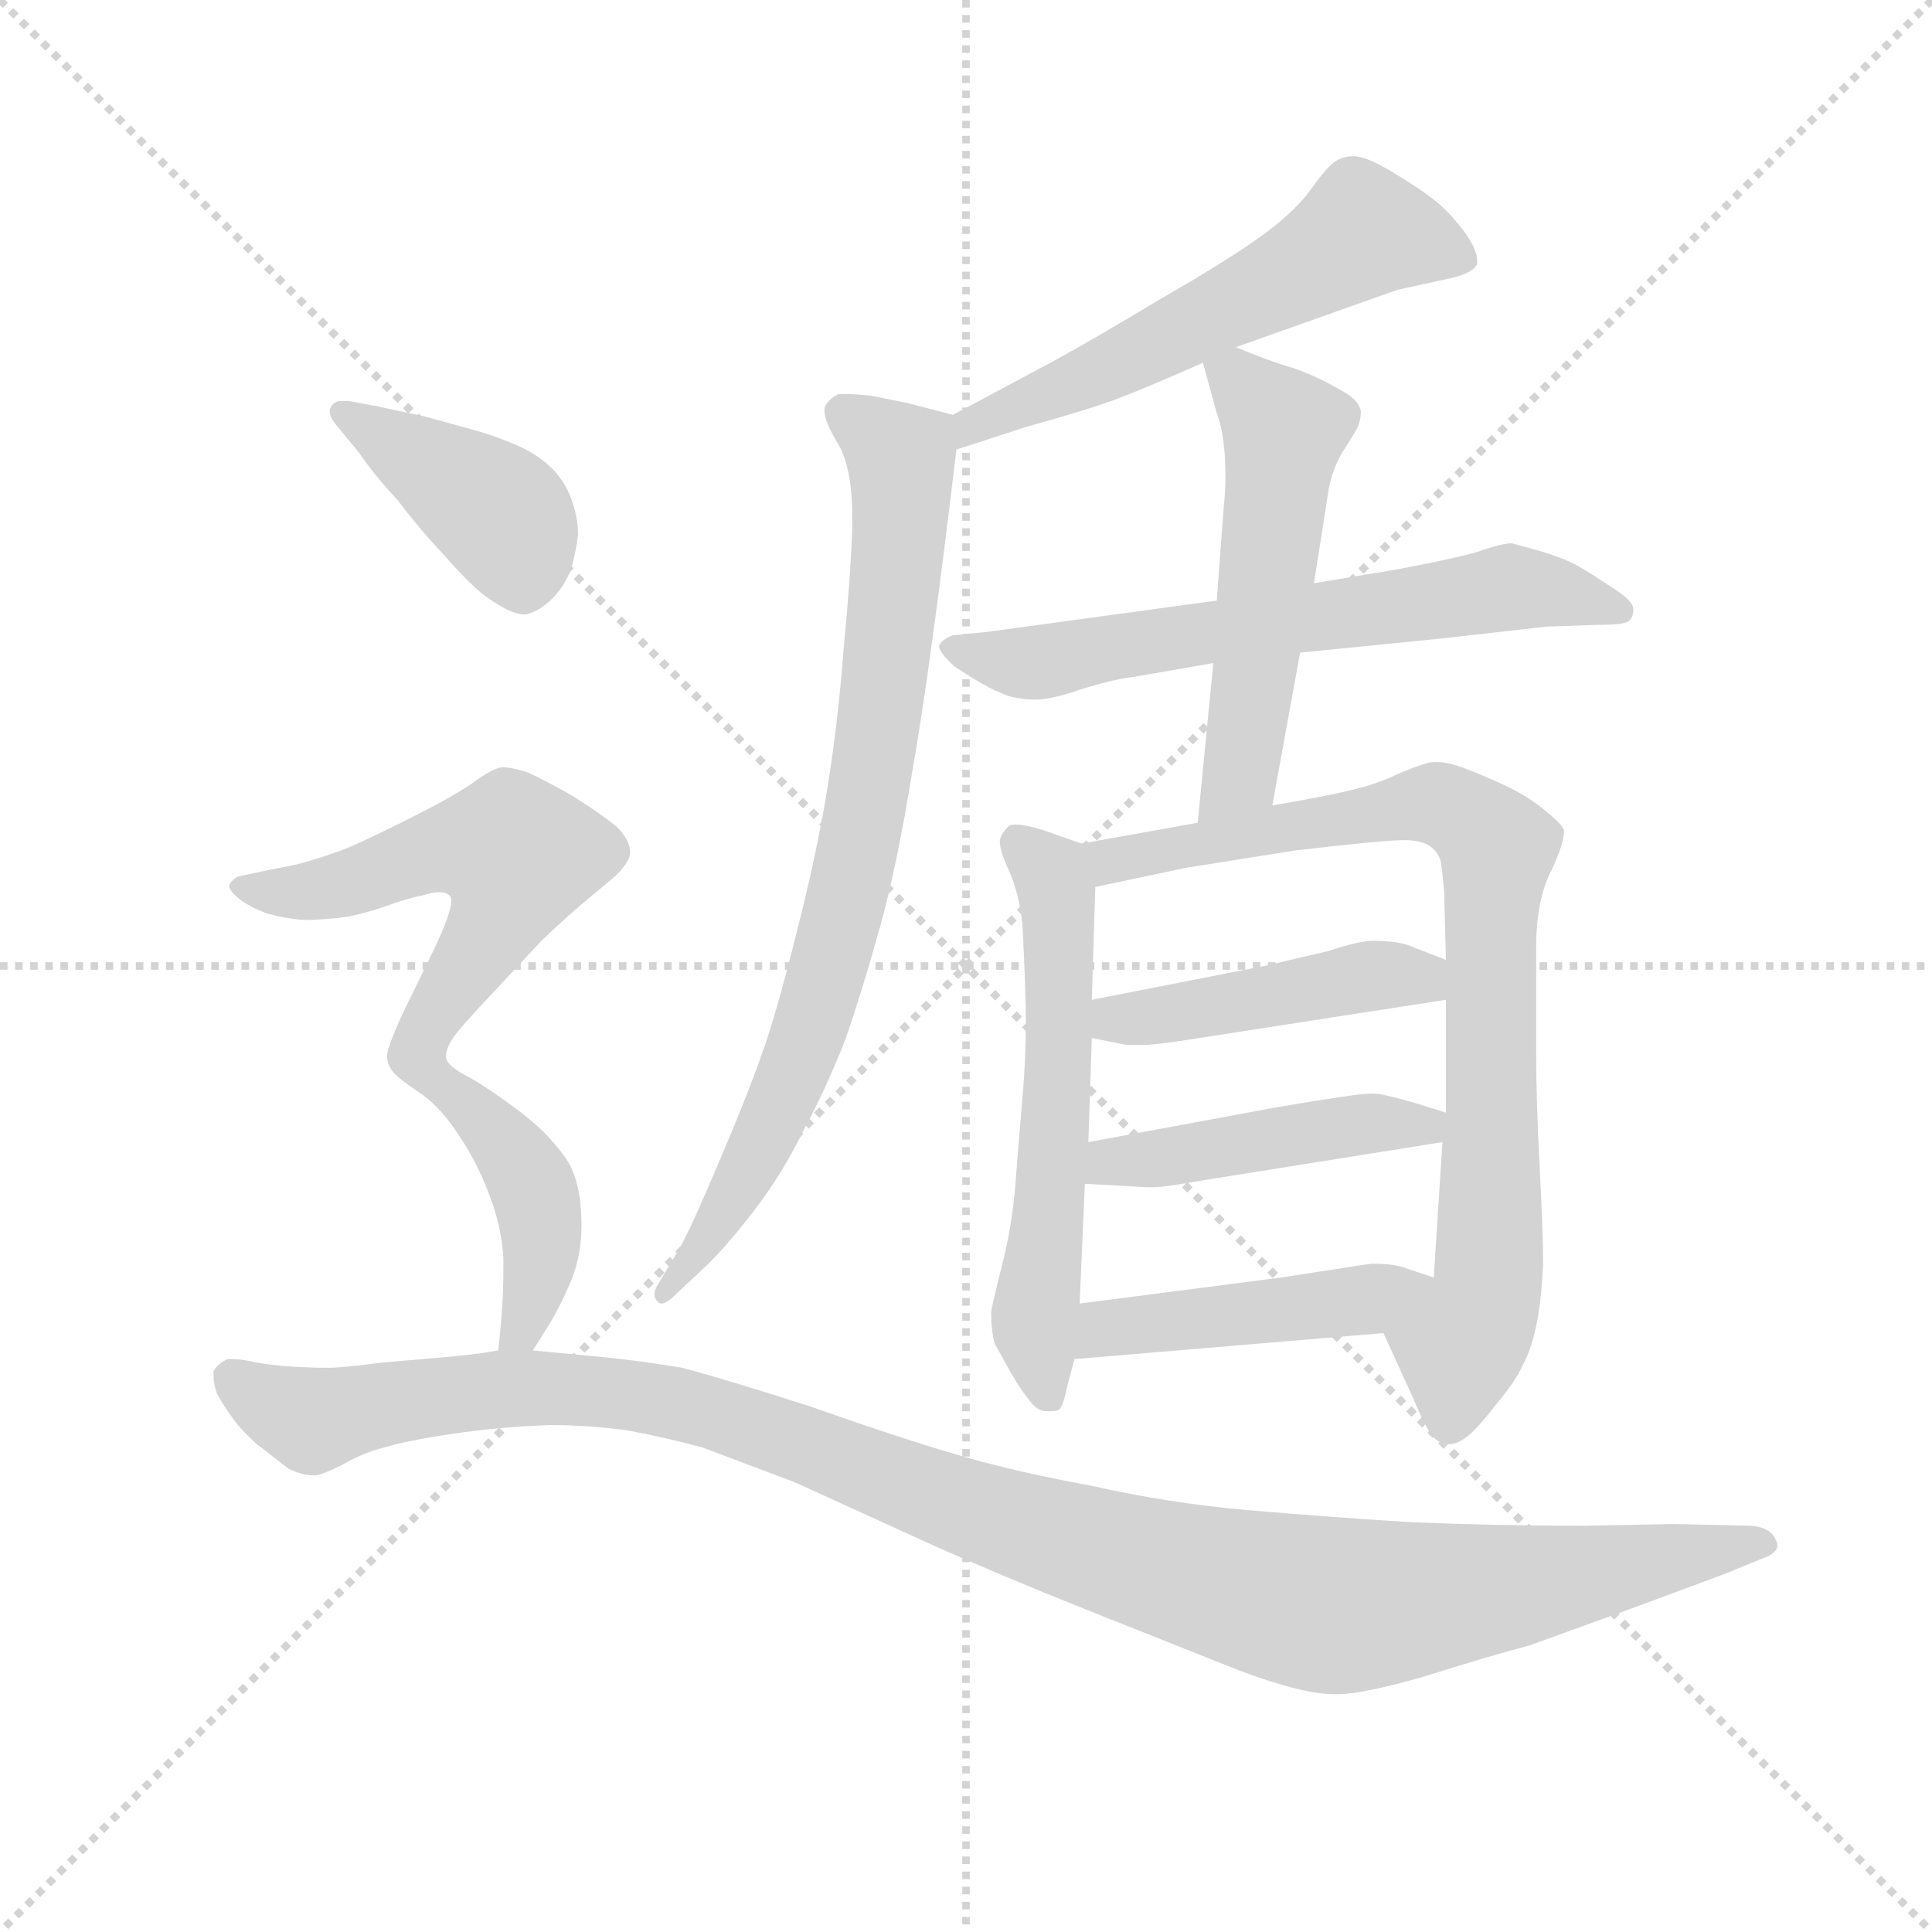 <svg version="1.1" viewBox="0 0 1024 1024" xmlns="http://www.w3.org/2000/svg">
  <g stroke="lightgray" stroke-dasharray="1,1" stroke-width="1" transform="scale(4, 4)">
    <line x1="0" y1="0" x2="256" y2="256"></line>
    <line x1="256" y1="0" x2="0" y2="256"></line>
    <line x1="128" y1="0" x2="128" y2="256"></line>
    <line x1="0" y1="128" x2="256" y2="128"></line>
  </g>
  <g transform="scale(0.92, -0.92) translate(60, -830)">
    <style type="text/css">
      
        @keyframes keyframes0 {
          from {
            stroke: blue;
            stroke-dashoffset: 580;
            stroke-width: 128;
          }
          65% {
            animation-timing-function: step-end;
            stroke: blue;
            stroke-dashoffset: 0;
            stroke-width: 128;
          }
          to {
            stroke: black;
            stroke-width: 1024;
          }
        }
        #make-me-a-hanzi-animation-0 {
          animation: keyframes0 0.722s both;
          animation-delay: 0s;
          animation-timing-function: linear;
        }
      
        @keyframes keyframes1 {
          from {
            stroke: blue;
            stroke-dashoffset: 809;
            stroke-width: 128;
          }
          72% {
            animation-timing-function: step-end;
            stroke: blue;
            stroke-dashoffset: 0;
            stroke-width: 128;
          }
          to {
            stroke: black;
            stroke-width: 1024;
          }
        }
        #make-me-a-hanzi-animation-1 {
          animation: keyframes1 0.908s both;
          animation-delay: 0.722s;
          animation-timing-function: linear;
        }
      
        @keyframes keyframes2 {
          from {
            stroke: blue;
            stroke-dashoffset: 645;
            stroke-width: 128;
          }
          68% {
            animation-timing-function: step-end;
            stroke: blue;
            stroke-dashoffset: 0;
            stroke-width: 128;
          }
          to {
            stroke: black;
            stroke-width: 1024;
          }
        }
        #make-me-a-hanzi-animation-2 {
          animation: keyframes2 0.775s both;
          animation-delay: 1.63s;
          animation-timing-function: linear;
        }
      
        @keyframes keyframes3 {
          from {
            stroke: blue;
            stroke-dashoffset: 536;
            stroke-width: 128;
          }
          64% {
            animation-timing-function: step-end;
            stroke: blue;
            stroke-dashoffset: 0;
            stroke-width: 128;
          }
          to {
            stroke: black;
            stroke-width: 1024;
          }
        }
        #make-me-a-hanzi-animation-3 {
          animation: keyframes3 0.686s both;
          animation-delay: 2.405s;
          animation-timing-function: linear;
        }
      
        @keyframes keyframes4 {
          from {
            stroke: blue;
            stroke-dashoffset: 585;
            stroke-width: 128;
          }
          66% {
            animation-timing-function: step-end;
            stroke: blue;
            stroke-dashoffset: 0;
            stroke-width: 128;
          }
          to {
            stroke: black;
            stroke-width: 1024;
          }
        }
        #make-me-a-hanzi-animation-4 {
          animation: keyframes4 0.726s both;
          animation-delay: 3.091s;
          animation-timing-function: linear;
        }
      
        @keyframes keyframes5 {
          from {
            stroke: blue;
            stroke-dashoffset: 834;
            stroke-width: 128;
          }
          73% {
            animation-timing-function: step-end;
            stroke: blue;
            stroke-dashoffset: 0;
            stroke-width: 128;
          }
          to {
            stroke: black;
            stroke-width: 1024;
          }
        }
        #make-me-a-hanzi-animation-5 {
          animation: keyframes5 0.929s both;
          animation-delay: 3.818s;
          animation-timing-function: linear;
        }
      
        @keyframes keyframes6 {
          from {
            stroke: blue;
            stroke-dashoffset: 451;
            stroke-width: 128;
          }
          59% {
            animation-timing-function: step-end;
            stroke: blue;
            stroke-dashoffset: 0;
            stroke-width: 128;
          }
          to {
            stroke: black;
            stroke-width: 1024;
          }
        }
        #make-me-a-hanzi-animation-6 {
          animation: keyframes6 0.617s both;
          animation-delay: 4.746s;
          animation-timing-function: linear;
        }
      
        @keyframes keyframes7 {
          from {
            stroke: blue;
            stroke-dashoffset: 456;
            stroke-width: 128;
          }
          60% {
            animation-timing-function: step-end;
            stroke: blue;
            stroke-dashoffset: 0;
            stroke-width: 128;
          }
          to {
            stroke: black;
            stroke-width: 1024;
          }
        }
        #make-me-a-hanzi-animation-7 {
          animation: keyframes7 0.621s both;
          animation-delay: 5.363s;
          animation-timing-function: linear;
        }
      
        @keyframes keyframes8 {
          from {
            stroke: blue;
            stroke-dashoffset: 456;
            stroke-width: 128;
          }
          60% {
            animation-timing-function: step-end;
            stroke: blue;
            stroke-dashoffset: 0;
            stroke-width: 128;
          }
          to {
            stroke: black;
            stroke-width: 1024;
          }
        }
        #make-me-a-hanzi-animation-8 {
          animation: keyframes8 0.621s both;
          animation-delay: 5.984s;
          animation-timing-function: linear;
        }
      
        @keyframes keyframes9 {
          from {
            stroke: blue;
            stroke-dashoffset: 415;
            stroke-width: 128;
          }
          57% {
            animation-timing-function: step-end;
            stroke: blue;
            stroke-dashoffset: 0;
            stroke-width: 128;
          }
          to {
            stroke: black;
            stroke-width: 1024;
          }
        }
        #make-me-a-hanzi-animation-9 {
          animation: keyframes9 0.588s both;
          animation-delay: 6.605s;
          animation-timing-function: linear;
        }
      
        @keyframes keyframes10 {
          from {
            stroke: blue;
            stroke-dashoffset: 561;
            stroke-width: 128;
          }
          65% {
            animation-timing-function: step-end;
            stroke: blue;
            stroke-dashoffset: 0;
            stroke-width: 128;
          }
          to {
            stroke: black;
            stroke-width: 1024;
          }
        }
        #make-me-a-hanzi-animation-10 {
          animation: keyframes10 0.707s both;
          animation-delay: 7.193s;
          animation-timing-function: linear;
        }
      
        @keyframes keyframes11 {
          from {
            stroke: blue;
            stroke-dashoffset: 435;
            stroke-width: 128;
          }
          59% {
            animation-timing-function: step-end;
            stroke: blue;
            stroke-dashoffset: 0;
            stroke-width: 128;
          }
          to {
            stroke: black;
            stroke-width: 1024;
          }
        }
        #make-me-a-hanzi-animation-11 {
          animation: keyframes11 0.604s both;
          animation-delay: 7.9s;
          animation-timing-function: linear;
        }
      
        @keyframes keyframes12 {
          from {
            stroke: blue;
            stroke-dashoffset: 1172;
            stroke-width: 128;
          }
          79% {
            animation-timing-function: step-end;
            stroke: blue;
            stroke-dashoffset: 0;
            stroke-width: 128;
          }
          to {
            stroke: black;
            stroke-width: 1024;
          }
        }
        #make-me-a-hanzi-animation-12 {
          animation: keyframes12 1.204s both;
          animation-delay: 8.504s;
          animation-timing-function: linear;
        }
      
    </style>
    
      <path d="M 491 571 L 531 584 Q 567 594 583 600 Q 599 606 633 621 L 652 630 L 745 663 L 777 670 Q 789 673 791 678 L 791 680 Q 791 686 784 696 Q 775 708 766 715 Q 757 722 742 731 Q 727 740 720 740 Q 715 740 711 738 Q 706 736 696 722 Q 687 709 668 695 Q 649 681 609 658 Q 569 634 547 622 L 489 591 C 463 577 462 562 491 571 Z" fill="lightgray"></path>
    
      <path d="M 489 591 L 462 598 L 442 602 Q 433 603 427 603 L 423 603 Q 417 600 415 595 L 415 593 Q 415 587 423 574 Q 431 560 431 532 L 431 526 Q 430 497 426 456 Q 423 416 417 378 Q 411 340 399 293 Q 387 245 379 223 Q 371 200 354 160 Q 337 120 331 110 L 319 90 Q 317 87 317 84 Q 317 82 319 80 Q 320 79 321 79 Q 324 79 329 84 L 345 99 Q 357 110 374 132 Q 391 154 403 179 Q 416 203 427 231 Q 437 260 447 296 Q 457 332 466 388 Q 476 445 491 571 C 493 590 493 590 489 591 Z" fill="lightgray"></path>
    
      <path d="M 641 484 L 509 466 L 489 464 Q 483 462 481 458 Q 481 454 490 446 Q 499 440 506 436 Q 513 432 521 429 Q 529 427 535 427 L 537 427 Q 546 427 563 433 Q 583 439 593 440 L 639 448 L 689 454 L 769 462 L 831 469 L 860 470 Q 875 470 878 472 Q 881 474 881 479 Q 881 484 868 492 Q 856 500 849 504 Q 842 508 829 512 Q 815 516 811 517 Q 805 517 791 512 Q 777 508 745 502 L 697 494 L 641 484 Z" fill="lightgray"></path>
    
      <path d="M 633 621 L 641 592 Q 646 579 646 555 Q 646 547 645 538 L 641 484 L 639 448 L 630 356 C 627 326 668 336 673 366 L 689 454 L 697 494 L 705 545 Q 707 560 715 572 L 720 580 Q 724 586 724 593 Q 723 600 711 606 Q 699 613 685 618 Q 671 622 652 630 C 628 640 628 640 633 621 Z" fill="lightgray"></path>
    
      <path d="M 563 344 L 546 350 Q 532 355 525 355 Q 522 355 521 354 Q 517 350 516 346 L 516 345 Q 516 340 521 329 Q 527 316 529 298 Q 531 260 531 240 Q 531 220 529 197 Q 527 174 525 148 Q 523 123 517 100 Q 511 76 511 74 Q 511 64 513 56 L 523 38 Q 529 28 534 22 Q 538 17 543 17 L 546 17 Q 550 17 551 19 Q 553 22 555 32 L 559 47 L 562 79 L 565 148 L 567 172 L 569 232 L 569 254 L 571 319 C 572 341 572 341 563 344 Z" fill="lightgray"></path>
    
      <path d="M 630 356 L 563 344 C 533 339 542 313 571 319 L 623 330 L 686 340 Q 737 346 749 346 Q 758 346 763 343 Q 768 340 770 334 Q 771 328 772 316 L 773 277 L 773 254 L 773 189 L 771 172 L 766 94 C 764 64 725 89 737 62 L 753 27 Q 761 8 765 3 Q 769 -2 775 -2 Q 780 -2 786 3 Q 792 8 802 21 Q 813 34 817 43 Q 822 52 825 66 Q 828 80 829 102 Q 829 120 827 158 Q 825 196 825 223 L 825 284 Q 825 312 834 329 Q 841 344 841 351 L 841 352 Q 839 356 829 364 Q 819 372 806 378 Q 793 384 782 388 Q 774 391 767 391 Q 764 391 761 390 Q 757 389 745 384 Q 733 378 715 374 Q 697 370 673 366 L 630 356 Z" fill="lightgray"></path>
    
      <path d="M 569 232 L 589 228 L 599 228 Q 606 228 631 232 L 773 254 C 803 259 801 266 773 277 L 755 284 Q 747 288 731 288 Q 723 288 705 282 Q 687 278 671 274 L 569 254 C 540 248 540 238 569 232 Z" fill="lightgray"></path>
    
      <path d="M 565 148 L 601 146 L 604 146 Q 611 146 633 150 L 771 172 C 801 177 802 180 773 189 L 757 194 Q 737 200 731 200 L 730 200 Q 722 200 675 192 L 567 172 C 538 167 535 150 565 148 Z" fill="lightgray"></path>
    
      <path d="M 559 47 L 737 62 C 767 65 794 85 766 94 L 751 99 Q 744 102 730 102 L 678 94 L 562 79 C 532 75 529 44 559 47 Z" fill="lightgray"></path>
    
      <path d="M 147 569 Q 155 557 169 542 Q 181 526 196 510 Q 210 494 219 487 Q 234 476 242 476 L 243 476 Q 251 478 258 485 Q 265 492 269 502 Q 272 513 273 522 Q 273 531 270 540 Q 267 550 260 558 Q 253 566 241 572 Q 228 578 214 582 L 185 590 L 157 596 L 141 599 L 137 599 Q 134 599 133 598 Q 131 597 130 594 L 130 593 Q 130 590 133 586 L 147 569 Z" fill="lightgray"></path>
    
      <path d="M 197 222 Q 197 226 201 232 Q 205 238 223 257 L 251 287 Q 260 296 275 309 L 293 324 Q 302 332 303 338 L 303 339 Q 303 346 295 354 Q 285 362 269 372 Q 253 381 244 385 Q 235 388 229 388 Q 223 387 211 378 Q 199 370 175 358 Q 151 346 139 341 Q 126 336 111 332 L 91 328 L 77 325 Q 72 322 72 319 Q 73 316 78 312 Q 83 308 93 304 Q 103 301 115 300 Q 127 300 141 302 Q 155 305 168 310 Q 181 314 183 314 Q 189 316 193 316 Q 197 316 199 314 Q 200 313 200 311 Q 200 304 190 283 L 171 244 Q 163 226 163 222 Q 163 217 166 213 Q 169 209 181 201 C 187 197 187 197 197 222 Z" fill="lightgray"></path>
    
      <path d="M 247 52 L 257 68 Q 263 78 269 92 Q 275 107 275 124 Q 275 151 265 164 Q 255 178 239 190 Q 223 202 211 209 Q 197 216 197 221 L 197 222 C 185 249 157 219 181 201 Q 193 193 203 178 Q 214 162 221 144 Q 229 124 230 105 L 230 97 Q 230 78 227 52 C 224 22 231 27 247 52 Z" fill="lightgray"></path>
    
      <path d="M 227 52 L 221 51 Q 216 50 195 48 L 160 45 Q 137 42 129 42 Q 117 42 104 43 Q 92 44 83 46 Q 78 47 74 47 L 71 47 Q 65 44 63 40 L 63 37 Q 63 33 65 27 Q 69 20 74 13 Q 79 6 88 -2 L 106 -16 Q 114 -20 121 -20 Q 125 -20 137 -14 Q 149 -7 161 -4 Q 174 0 201 4 Q 228 8 257 9 Q 279 9 301 6 Q 323 2 345 -4 L 398 -24 L 477 -60 Q 515 -77 565 -97 L 653 -132 Q 690 -146 708 -146 L 711 -146 Q 725 -146 760 -136 Q 798 -124 821 -118 L 879 -97 L 933 -77 L 955 -68 Q 964 -65 964 -60 Q 964 -59 963 -57 Q 960 -50 949 -49 L 904 -48 Q 903 -48 853 -49 Q 803 -49 754 -47 Q 705 -44 659 -40 Q 613 -36 569 -26 Q 525 -18 491 -8 Q 457 2 406 20 Q 356 36 333 42 Q 309 46 289 48 L 247 52 L 227 52 Z" fill="lightgray"></path>
    
    
      <clipPath id="make-me-a-hanzi-clip-0">
        <path d="M 491 571 L 531 584 Q 567 594 583 600 Q 599 606 633 621 L 652 630 L 745 663 L 777 670 Q 789 673 791 678 L 791 680 Q 791 686 784 696 Q 775 708 766 715 Q 757 722 742 731 Q 727 740 720 740 Q 715 740 711 738 Q 706 736 696 722 Q 687 709 668 695 Q 649 681 609 658 Q 569 634 547 622 L 489 591 C 463 577 462 562 491 571 Z"></path>
      </clipPath>
      <path clip-path="url(#make-me-a-hanzi-clip-0)" d="M 786 679 L 725 696 L 602 629 L 500 586 L 497 577" fill="none" id="make-me-a-hanzi-animation-0" stroke-dasharray="452 904" stroke-linecap="round"></path>
    
      <clipPath id="make-me-a-hanzi-clip-1">
        <path d="M 489 591 L 462 598 L 442 602 Q 433 603 427 603 L 423 603 Q 417 600 415 595 L 415 593 Q 415 587 423 574 Q 431 560 431 532 L 431 526 Q 430 497 426 456 Q 423 416 417 378 Q 411 340 399 293 Q 387 245 379 223 Q 371 200 354 160 Q 337 120 331 110 L 319 90 Q 317 87 317 84 Q 317 82 319 80 Q 320 79 321 79 Q 324 79 329 84 L 345 99 Q 357 110 374 132 Q 391 154 403 179 Q 416 203 427 231 Q 437 260 447 296 Q 457 332 466 388 Q 476 445 491 571 C 493 590 493 590 489 591 Z"></path>
      </clipPath>
      <path clip-path="url(#make-me-a-hanzi-clip-1)" d="M 424 594 L 459 562 L 454 473 L 433 334 L 390 194 L 359 133 L 322 84" fill="none" id="make-me-a-hanzi-animation-1" stroke-dasharray="681 1362" stroke-linecap="round"></path>
    
      <clipPath id="make-me-a-hanzi-clip-2">
        <path d="M 641 484 L 509 466 L 489 464 Q 483 462 481 458 Q 481 454 490 446 Q 499 440 506 436 Q 513 432 521 429 Q 529 427 535 427 L 537 427 Q 546 427 563 433 Q 583 439 593 440 L 639 448 L 689 454 L 769 462 L 831 469 L 860 470 Q 875 470 878 472 Q 881 474 881 479 Q 881 484 868 492 Q 856 500 849 504 Q 842 508 829 512 Q 815 516 811 517 Q 805 517 791 512 Q 777 508 745 502 L 697 494 L 641 484 Z"></path>
      </clipPath>
      <path clip-path="url(#make-me-a-hanzi-clip-2)" d="M 490 455 L 540 448 L 809 492 L 873 478" fill="none" id="make-me-a-hanzi-animation-2" stroke-dasharray="517 1034" stroke-linecap="round"></path>
    
      <clipPath id="make-me-a-hanzi-clip-3">
        <path d="M 633 621 L 641 592 Q 646 579 646 555 Q 646 547 645 538 L 641 484 L 639 448 L 630 356 C 627 326 668 336 673 366 L 689 454 L 697 494 L 705 545 Q 707 560 715 572 L 720 580 Q 724 586 724 593 Q 723 600 711 606 Q 699 613 685 618 Q 671 622 652 630 C 628 640 628 640 633 621 Z"></path>
      </clipPath>
      <path clip-path="url(#make-me-a-hanzi-clip-3)" d="M 641 616 L 653 612 L 680 581 L 654 384 L 636 363" fill="none" id="make-me-a-hanzi-animation-3" stroke-dasharray="408 816" stroke-linecap="round"></path>
    
      <clipPath id="make-me-a-hanzi-clip-4">
        <path d="M 563 344 L 546 350 Q 532 355 525 355 Q 522 355 521 354 Q 517 350 516 346 L 516 345 Q 516 340 521 329 Q 527 316 529 298 Q 531 260 531 240 Q 531 220 529 197 Q 527 174 525 148 Q 523 123 517 100 Q 511 76 511 74 Q 511 64 513 56 L 523 38 Q 529 28 534 22 Q 538 17 543 17 L 546 17 Q 550 17 551 19 Q 553 22 555 32 L 559 47 L 562 79 L 565 148 L 567 172 L 569 232 L 569 254 L 571 319 C 572 341 572 341 563 344 Z"></path>
      </clipPath>
      <path clip-path="url(#make-me-a-hanzi-clip-4)" d="M 525 346 L 545 327 L 550 300 L 550 210 L 536 71 L 545 28" fill="none" id="make-me-a-hanzi-animation-4" stroke-dasharray="457 914" stroke-linecap="round"></path>
    
      <clipPath id="make-me-a-hanzi-clip-5">
        <path d="M 630 356 L 563 344 C 533 339 542 313 571 319 L 623 330 L 686 340 Q 737 346 749 346 Q 758 346 763 343 Q 768 340 770 334 Q 771 328 772 316 L 773 277 L 773 254 L 773 189 L 771 172 L 766 94 C 764 64 725 89 737 62 L 753 27 Q 761 8 765 3 Q 769 -2 775 -2 Q 780 -2 786 3 Q 792 8 802 21 Q 813 34 817 43 Q 822 52 825 66 Q 828 80 829 102 Q 829 120 827 158 Q 825 196 825 223 L 825 284 Q 825 312 834 329 Q 841 344 841 351 L 841 352 Q 839 356 829 364 Q 819 372 806 378 Q 793 384 782 388 Q 774 391 767 391 Q 764 391 761 390 Q 757 389 745 384 Q 733 378 715 374 Q 697 370 673 366 L 630 356 Z"></path>
      </clipPath>
      <path clip-path="url(#make-me-a-hanzi-clip-5)" d="M 571 340 L 588 335 L 765 367 L 779 363 L 803 342 L 798 97 L 781 55 L 776 12" fill="none" id="make-me-a-hanzi-animation-5" stroke-dasharray="706 1412" stroke-linecap="round"></path>
    
      <clipPath id="make-me-a-hanzi-clip-6">
        <path d="M 569 232 L 589 228 L 599 228 Q 606 228 631 232 L 773 254 C 803 259 801 266 773 277 L 755 284 Q 747 288 731 288 Q 723 288 705 282 Q 687 278 671 274 L 569 254 C 540 248 540 238 569 232 Z"></path>
      </clipPath>
      <path clip-path="url(#make-me-a-hanzi-clip-6)" d="M 575 238 L 737 269 L 758 267 L 764 260" fill="none" id="make-me-a-hanzi-animation-6" stroke-dasharray="323 646" stroke-linecap="round"></path>
    
      <clipPath id="make-me-a-hanzi-clip-7">
        <path d="M 565 148 L 601 146 L 604 146 Q 611 146 633 150 L 771 172 C 801 177 802 180 773 189 L 757 194 Q 737 200 731 200 L 730 200 Q 722 200 675 192 L 567 172 C 538 167 535 150 565 148 Z"></path>
      </clipPath>
      <path clip-path="url(#make-me-a-hanzi-clip-7)" d="M 571 154 L 580 161 L 767 185" fill="none" id="make-me-a-hanzi-animation-7" stroke-dasharray="328 656" stroke-linecap="round"></path>
    
      <clipPath id="make-me-a-hanzi-clip-8">
        <path d="M 559 47 L 737 62 C 767 65 794 85 766 94 L 751 99 Q 744 102 730 102 L 678 94 L 562 79 C 532 75 529 44 559 47 Z"></path>
      </clipPath>
      <path clip-path="url(#make-me-a-hanzi-clip-8)" d="M 566 52 L 573 62 L 586 66 L 727 81 L 757 92" fill="none" id="make-me-a-hanzi-animation-8" stroke-dasharray="328 656" stroke-linecap="round"></path>
    
      <clipPath id="make-me-a-hanzi-clip-9">
        <path d="M 147 569 Q 155 557 169 542 Q 181 526 196 510 Q 210 494 219 487 Q 234 476 242 476 L 243 476 Q 251 478 258 485 Q 265 492 269 502 Q 272 513 273 522 Q 273 531 270 540 Q 267 550 260 558 Q 253 566 241 572 Q 228 578 214 582 L 185 590 L 157 596 L 141 599 L 137 599 Q 134 599 133 598 Q 131 597 130 594 L 130 593 Q 130 590 133 586 L 147 569 Z"></path>
      </clipPath>
      <path clip-path="url(#make-me-a-hanzi-clip-9)" d="M 135 594 L 226 535 L 239 512 L 243 488" fill="none" id="make-me-a-hanzi-animation-9" stroke-dasharray="287 574" stroke-linecap="round"></path>
    
      <clipPath id="make-me-a-hanzi-clip-10">
        <path d="M 197 222 Q 197 226 201 232 Q 205 238 223 257 L 251 287 Q 260 296 275 309 L 293 324 Q 302 332 303 338 L 303 339 Q 303 346 295 354 Q 285 362 269 372 Q 253 381 244 385 Q 235 388 229 388 Q 223 387 211 378 Q 199 370 175 358 Q 151 346 139 341 Q 126 336 111 332 L 91 328 L 77 325 Q 72 322 72 319 Q 73 316 78 312 Q 83 308 93 304 Q 103 301 115 300 Q 127 300 141 302 Q 155 305 168 310 Q 181 314 183 314 Q 189 316 193 316 Q 197 316 199 314 Q 200 313 200 311 Q 200 304 190 283 L 171 244 Q 163 226 163 222 Q 163 217 166 213 Q 169 209 181 201 C 187 197 187 197 197 222 Z"></path>
      </clipPath>
      <path clip-path="url(#make-me-a-hanzi-clip-10)" d="M 79 319 L 132 319 L 210 343 L 238 337 L 225 299 L 182 231 L 180 210" fill="none" id="make-me-a-hanzi-animation-10" stroke-dasharray="433 866" stroke-linecap="round"></path>
    
      <clipPath id="make-me-a-hanzi-clip-11">
        <path d="M 247 52 L 257 68 Q 263 78 269 92 Q 275 107 275 124 Q 275 151 265 164 Q 255 178 239 190 Q 223 202 211 209 Q 197 216 197 221 L 197 222 C 185 249 157 219 181 201 Q 193 193 203 178 Q 214 162 221 144 Q 229 124 230 105 L 230 97 Q 230 78 227 52 C 224 22 231 27 247 52 Z"></path>
      </clipPath>
      <path clip-path="url(#make-me-a-hanzi-clip-11)" d="M 194 215 L 249 141 L 248 90 L 240 64 L 232 60" fill="none" id="make-me-a-hanzi-animation-11" stroke-dasharray="307 614" stroke-linecap="round"></path>
    
      <clipPath id="make-me-a-hanzi-clip-12">
        <path d="M 227 52 L 221 51 Q 216 50 195 48 L 160 45 Q 137 42 129 42 Q 117 42 104 43 Q 92 44 83 46 Q 78 47 74 47 L 71 47 Q 65 44 63 40 L 63 37 Q 63 33 65 27 Q 69 20 74 13 Q 79 6 88 -2 L 106 -16 Q 114 -20 121 -20 Q 125 -20 137 -14 Q 149 -7 161 -4 Q 174 0 201 4 Q 228 8 257 9 Q 279 9 301 6 Q 323 2 345 -4 L 398 -24 L 477 -60 Q 515 -77 565 -97 L 653 -132 Q 690 -146 708 -146 L 711 -146 Q 725 -146 760 -136 Q 798 -124 821 -118 L 879 -97 L 933 -77 L 955 -68 Q 964 -65 964 -60 Q 964 -59 963 -57 Q 960 -50 949 -49 L 904 -48 Q 903 -48 853 -49 Q 803 -49 754 -47 Q 705 -44 659 -40 Q 613 -36 569 -26 Q 525 -18 491 -8 Q 457 2 406 20 Q 356 36 333 42 Q 309 46 289 48 L 247 52 L 227 52 Z"></path>
      </clipPath>
      <path clip-path="url(#make-me-a-hanzi-clip-12)" d="M 71 39 L 100 19 L 122 12 L 228 30 L 322 24 L 522 -48 L 702 -94 L 791 -87 L 957 -61" fill="none" id="make-me-a-hanzi-animation-12" stroke-dasharray="1044 2088" stroke-linecap="round"></path>
    
  </g>
</svg>